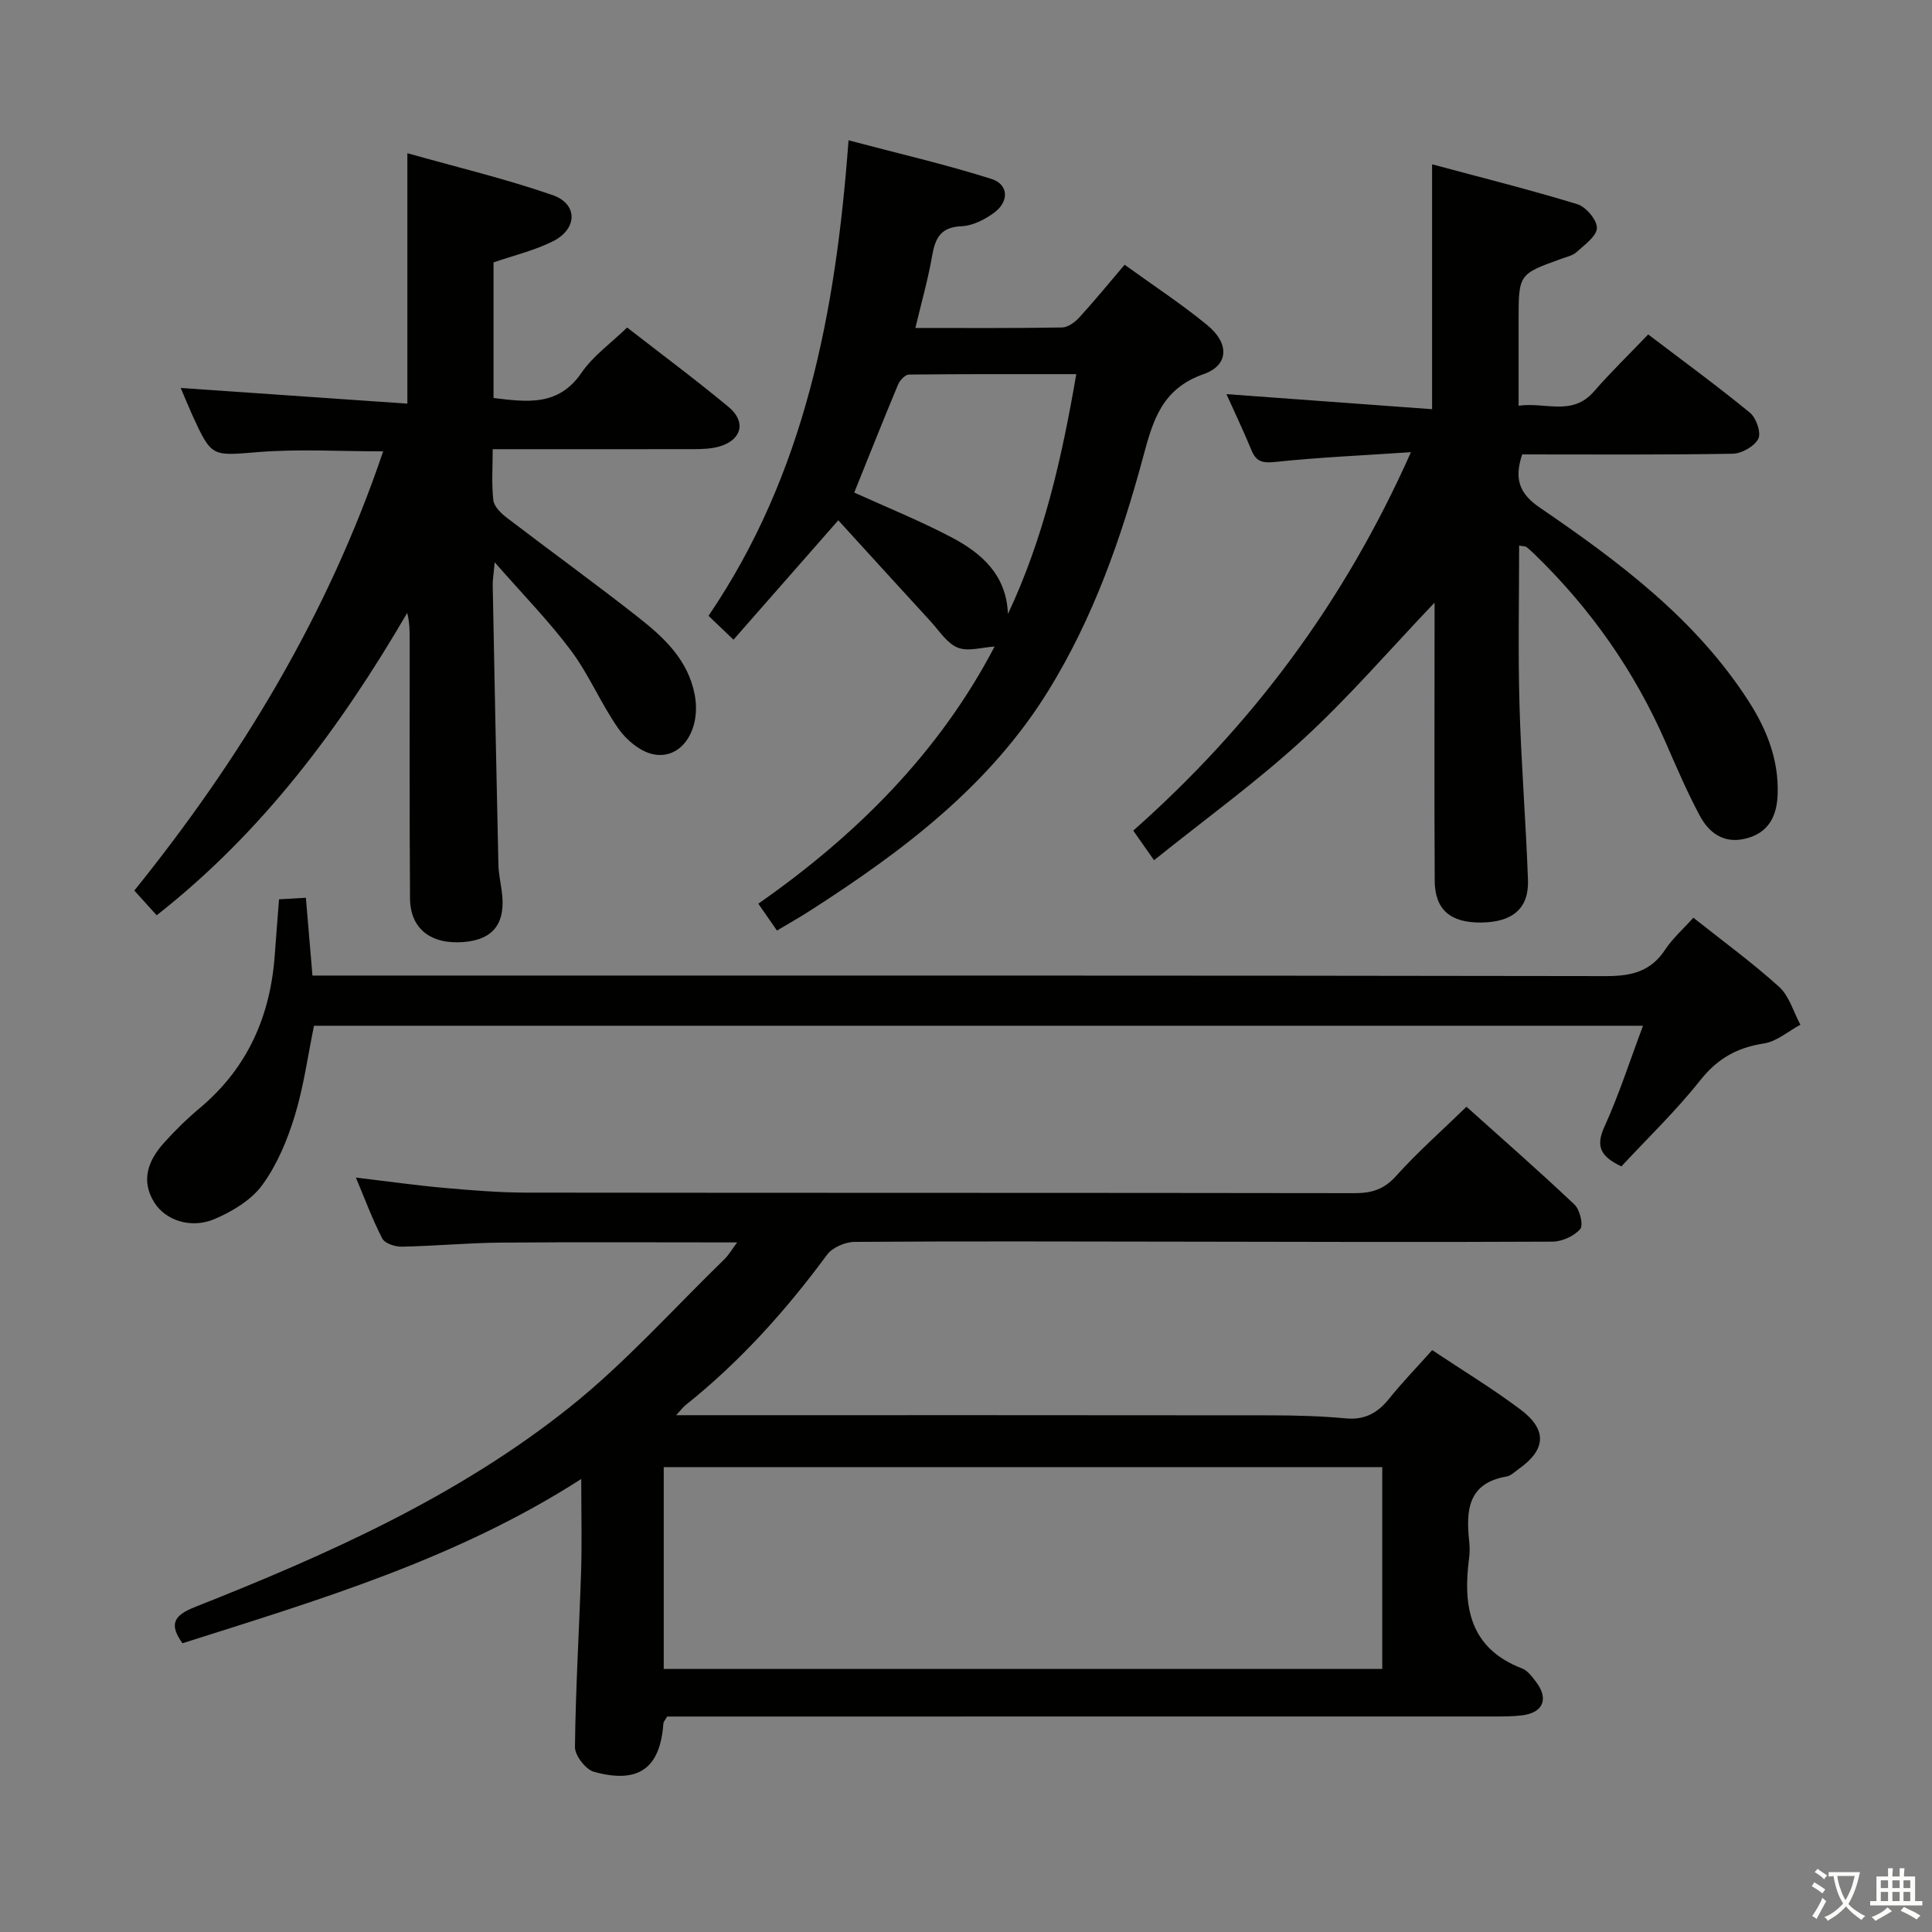 <svg enable-background="new 0 0 400 400" viewBox="0 0 400 400" xmlns="http://www.w3.org/2000/svg"><rect x="0" y="0" width="400" height="400" fill="#808080" stroke="none"/><path d="m377.9 391.2c-.2.3-.4.5-.6.8-.7-.6-1.4-1-2.2-1.5.2-.3.4-.5.5-.8.6.4 1.4.8 2.3 1.5zm-1.8 6.1c-.2-.2-.5-.4-.9-.6.4-.6.8-1.2 1.2-1.9s.7-1.3.9-1.9c.3.3.5.5.8.7-.7 1.3-1.4 2.6-2 3.7zm2.2-9c-.3.3-.5.5-.6.8-.6-.6-1.3-1.1-2-1.5.3-.3.5-.5.6-.7.6.5 1.3.9 2 1.4zm.3.2v-.9h2 4.5c-.3 1.3-.6 2.5-1 3.6s-.9 2.1-1.4 3c.4.5 1 1 1.6 1.4s1.2.8 1.9 1.1c-.3.2-.5.4-.8.8-.4-.3-1-.7-1.6-1.2s-1.2-1.1-1.6-1.6c-.5.6-1.1 1.1-1.7 1.6s-1.4.9-2.1 1.4c-.1-.3-.3-.5-.7-.8.6-.2 1.2-.5 1.9-1s1.4-1.1 2-1.8c-.5-.8-.9-1.6-1.2-2.5s-.6-2-.8-3.2c-.4.1-.7.1-1 .1zm2.5 2.7c.3 1 .7 1.7 1 2.2.3-.5.6-1.1 1-2s.6-1.9.9-3h-3.2-.4c.1.9.3 1.8.7 2.8z" fill="#fbfcfa"/><path d="m396.5 388.5v1.5 3.6h1.5v.9c-.4 0-1 0-1.7 0h-7.9c-.5 0-.9 0-1.2 0v-.9h1.3v-3.5c0-.7 0-1.2 0-1.6h2.4c0-.8 0-1.4 0-1.7h1c0 .3-.1.8-.1 1.7h1.5c0-.8 0-1.4 0-1.7h1c0 .3-.1.9-.1 1.7zm-8.2 9.2c-.2-.3-.5-.5-.8-.8.8-.3 1.4-.6 1.9-.9s1-.7 1.4-1.1c.3.3.6.5.9.8-1.6 1-2.8 1.6-3.4 2zm2.6-6.8v-1.6h-1.5v1.6zm0 2.7v-1.9h-1.5v1.9zm2.4-2.7v-1.6h-1.5v1.6zm0 2.7v-1.9h-1.5v1.9zm.2 2 .7-.8c.4.2.9.5 1.6.8s1.3.7 1.8 1c-.3.3-.5.5-.8.8-.4-.3-1.5-1-3.3-1.8zm2-4.7v-1.6h-1.4v1.6zm0 2.7v-1.9h-1.4v1.9z" fill="#fbfcfa"/><g fill="#010100"><path d="m303.62 229.14c7.42 6.66 15.03 13.31 22.37 20.26 1.11 1.05 1.87 4.26 1.17 5.07-1.27 1.46-3.76 2.59-5.74 2.6-25.83.13-51.65.04-77.48 0-22.33-.03-44.66-.11-66.99.05-1.95.01-4.6 1.15-5.72 2.66-8.54 11.59-18.08 22.2-29.36 31.19-.45.36-.8.86-1.88 2.03h6.23c38.99 0 77.99-.02 116.98.03 5.15.01 10.31.15 15.43.63 3.93.37 6.59-1.12 8.96-4.06 2.7-3.36 5.71-6.47 8.93-10.07 6.22 4.15 12.46 7.93 18.26 12.28 5.62 4.22 5.31 8.32-.35 12.33-.81.58-1.62 1.41-2.53 1.56-7.96 1.36-8.4 6.98-7.73 13.31.12 1.15.15 2.35 0 3.49-1.32 10.05.03 18.74 10.99 22.95 1.14.44 2.05 1.71 2.85 2.75 2.68 3.51 1.51 6.4-2.86 6.94-2.14.26-4.32.24-6.48.24-54.82.01-109.65.01-164.47.01-2.13 0-4.26 0-6.07 0-.48.84-.76 1.11-.78 1.39-.65 9.28-5.08 12.61-14.36 10.06-1.72-.47-3.97-3.37-3.95-5.13.13-12.13.88-24.25 1.27-36.38.19-5.95.03-11.91.03-19.12-25.84 16.59-54.24 25.01-82.56 34.01-2.8-3.9-1.86-5.74 2.55-7.49 27.42-10.85 54.39-22.85 77.6-41.37 11.51-9.18 21.44-20.34 32.05-30.65.89-.87 1.53-2 2.64-3.48-16.81 0-32.9-.09-49 .04-6.81.06-13.62.71-20.44.84-1.37.03-3.49-.66-4.02-1.67-2.03-3.9-3.55-8.06-5.48-12.64 6.61.79 12.49 1.63 18.4 2.15 5.63.5 11.28.96 16.92.97 57.16.07 114.31.02 171.47.11 3.57.01 6.12-.8 8.62-3.6 4.41-4.91 9.41-9.31 14.53-14.29zm-166.2 116.4h148.76c0-14.01 0-27.86 0-41.79-49.78 0-99.15 0-148.76 0z"/><path d="m314.52 112.96c0 11.03-.24 21.96.07 32.88.34 12.13 1.33 24.23 1.76 36.36.21 5.88-3.18 8.71-9.62 8.8-6.43.09-9.66-2.65-9.69-8.68-.09-17.33-.03-34.65-.03-51.98 0-1.8 0-3.6 0-5.57-9.2 9.64-17.7 19.55-27.25 28.31-9.64 8.85-20.31 16.57-30.83 25.02-1.75-2.5-2.88-4.11-4.3-6.13 24.46-21.66 43.64-47.19 57.49-78.35-10 .67-19.03 1.07-28.01 2.01-2.61.27-3.99.06-5.01-2.42-1.62-3.95-3.47-7.81-5.18-11.61 14.34 1.05 28.35 2.07 42.58 3.12 0-17.21 0-33.4 0-50.7 10.11 2.72 20.16 5.23 30.05 8.25 1.8.55 4.09 3.24 4.07 4.92-.02 1.69-2.53 3.47-4.17 4.97-.8.74-2.07 1.02-3.16 1.41-8.88 3.19-8.88 3.18-8.88 12.82v17.61c5.56-.8 11.08 2.24 15.59-2.94 3.48-3.99 7.28-7.68 11.24-11.82 7.2 5.48 14.3 10.66 21.08 16.22 1.29 1.06 2.35 4.15 1.72 5.38-.81 1.57-3.43 3.07-5.3 3.1-14.48.25-28.97.14-43.59.14-1.57 4.75-.87 7.94 3.61 10.99 16.38 11.19 32.28 23.03 43.26 40.09 3.75 5.82 6.24 12.08 6.03 19.15-.13 4.54-1.78 8.11-6.63 9.31-4.46 1.11-7.55-1.12-9.47-4.69-2.66-4.96-4.88-10.16-7.14-15.33-6.42-14.67-15.45-27.52-26.91-38.67-.6-.58-1.2-1.16-1.86-1.67-.22-.18-.61-.14-1.52-.3z"/><path d="m37.41 80.32c15.8 1.09 31.14 2.16 46.93 3.25 0-17.56 0-34.08 0-51.85 10.17 2.87 20.27 5.28 30.04 8.66 5.29 1.83 5.23 6.99.11 9.57-3.8 1.91-8.07 2.91-12.31 4.38v28.07c6.93.83 13.41 1.79 18.22-5.23 2.39-3.49 6.07-6.09 9.44-9.36 6.93 5.39 14.12 10.73 21.01 16.45 3.7 3.07 2.72 6.82-1.87 8.17-1.71.5-3.6.56-5.41.56-13.64.03-27.28.01-41.56.01 0 3.72-.26 7.18.13 10.57.15 1.31 1.6 2.71 2.8 3.63 9.1 6.96 18.4 13.67 27.4 20.76 5.23 4.12 10.11 8.74 11.48 15.8 1.4 7.25-2.67 13.59-8.54 12.41-2.69-.54-5.56-2.92-7.21-5.27-3.62-5.14-6.07-11.12-9.81-16.15-4.53-6.08-9.89-11.54-15.84-18.34-.23 2.62-.43 3.68-.41 4.73.37 19.3.75 38.6 1.18 57.9.04 1.81.45 3.62.69 5.43.91 6.63-1.67 10.08-7.93 10.57-6.76.53-11.02-2.76-11.06-9.05-.13-17.82-.06-35.65-.07-53.47 0-1.79 0-3.58-.51-5.63-13.81 23.69-29.88 45.34-51.87 62.61-1.54-1.7-2.87-3.18-4.63-5.12 22.03-27.33 40.07-57.09 51.52-90.93-8.94 0-17.39-.52-25.75.14-9.74.77-9.71 1.22-13.81-7.75-.8-1.79-1.53-3.6-2.36-5.52z"/><path d="m160.86 192.66c-1.43-2.06-2.46-3.55-3.86-5.56 20.29-14.18 37.44-31.26 48.92-53.24-2.61.15-5.47 1.09-7.62.23-2.23-.89-3.83-3.47-5.6-5.41-6.37-6.93-12.7-13.9-19.14-20.96-7.79 8.87-14.67 16.71-21.7 24.72-1.9-1.81-3.32-3.18-5.17-4.94 19.92-29.3 26.35-62.67 28.99-98.45 10.31 2.73 20.06 4.98 29.57 7.99 3.59 1.14 3.72 4.68.57 7-1.93 1.42-4.45 2.71-6.76 2.8-4.38.18-5.45 2.54-6.09 6.22-.84 4.85-2.21 9.6-3.45 14.84 10.44 0 20.41.07 30.39-.1 1.22-.02 2.67-1.12 3.58-2.11 3.12-3.41 6.05-7 9.35-10.88 5.9 4.27 11.74 8.1 17.11 12.5 4.59 3.76 4.52 8.3-.76 10.15-8.63 3.04-10.47 9.52-12.52 17.16-4.54 16.85-10.32 33.3-19.57 48.3-12.14 19.69-30.02 33.17-49.05 45.41-2.2 1.44-4.5 2.72-7.19 4.33zm16-90.68c6.67 3.03 13.56 5.81 20.11 9.25 6.24 3.28 11.41 7.78 11.71 15.9 7.38-15.68 11.15-32.15 14.15-49.67-11.85 0-23.25-.04-34.65.09-.77.01-1.87 1.18-2.24 2.06-3.12 7.46-6.1 14.98-9.08 22.37z"/><path d="m350.59 190c6.15 4.89 12.23 9.31 17.77 14.33 2.1 1.91 2.96 5.18 4.39 7.83-2.51 1.35-4.91 3.48-7.56 3.88-5.56.85-9.61 3.13-13.18 7.63-5.02 6.34-10.91 11.99-16.32 17.82-4.26-2.03-5.38-4.09-3.53-8.17 3.01-6.61 5.24-13.58 8.01-20.95-92.24 0-183.63 0-275.16 0-1.28 6.21-2.13 12.63-4.01 18.73-1.53 5-3.65 10.08-6.71 14.26-2.28 3.12-6.2 5.46-9.87 7.03-4.85 2.07-10.14.29-12.46-3.41-2.86-4.54-1.3-8.68 1.92-12.29 2.32-2.6 4.84-5.06 7.51-7.3 9.92-8.32 14.62-19.11 15.51-31.81.25-3.64.56-7.28.87-11.39 1.72-.1 3.28-.19 5.56-.32.46 5.46.9 10.64 1.36 16.11h6.32c87.16 0 174.33-.04 261.49.11 5.24.01 9.25-.92 12.25-5.47 1.53-2.32 3.71-4.24 5.84-6.62z"/></g></svg>